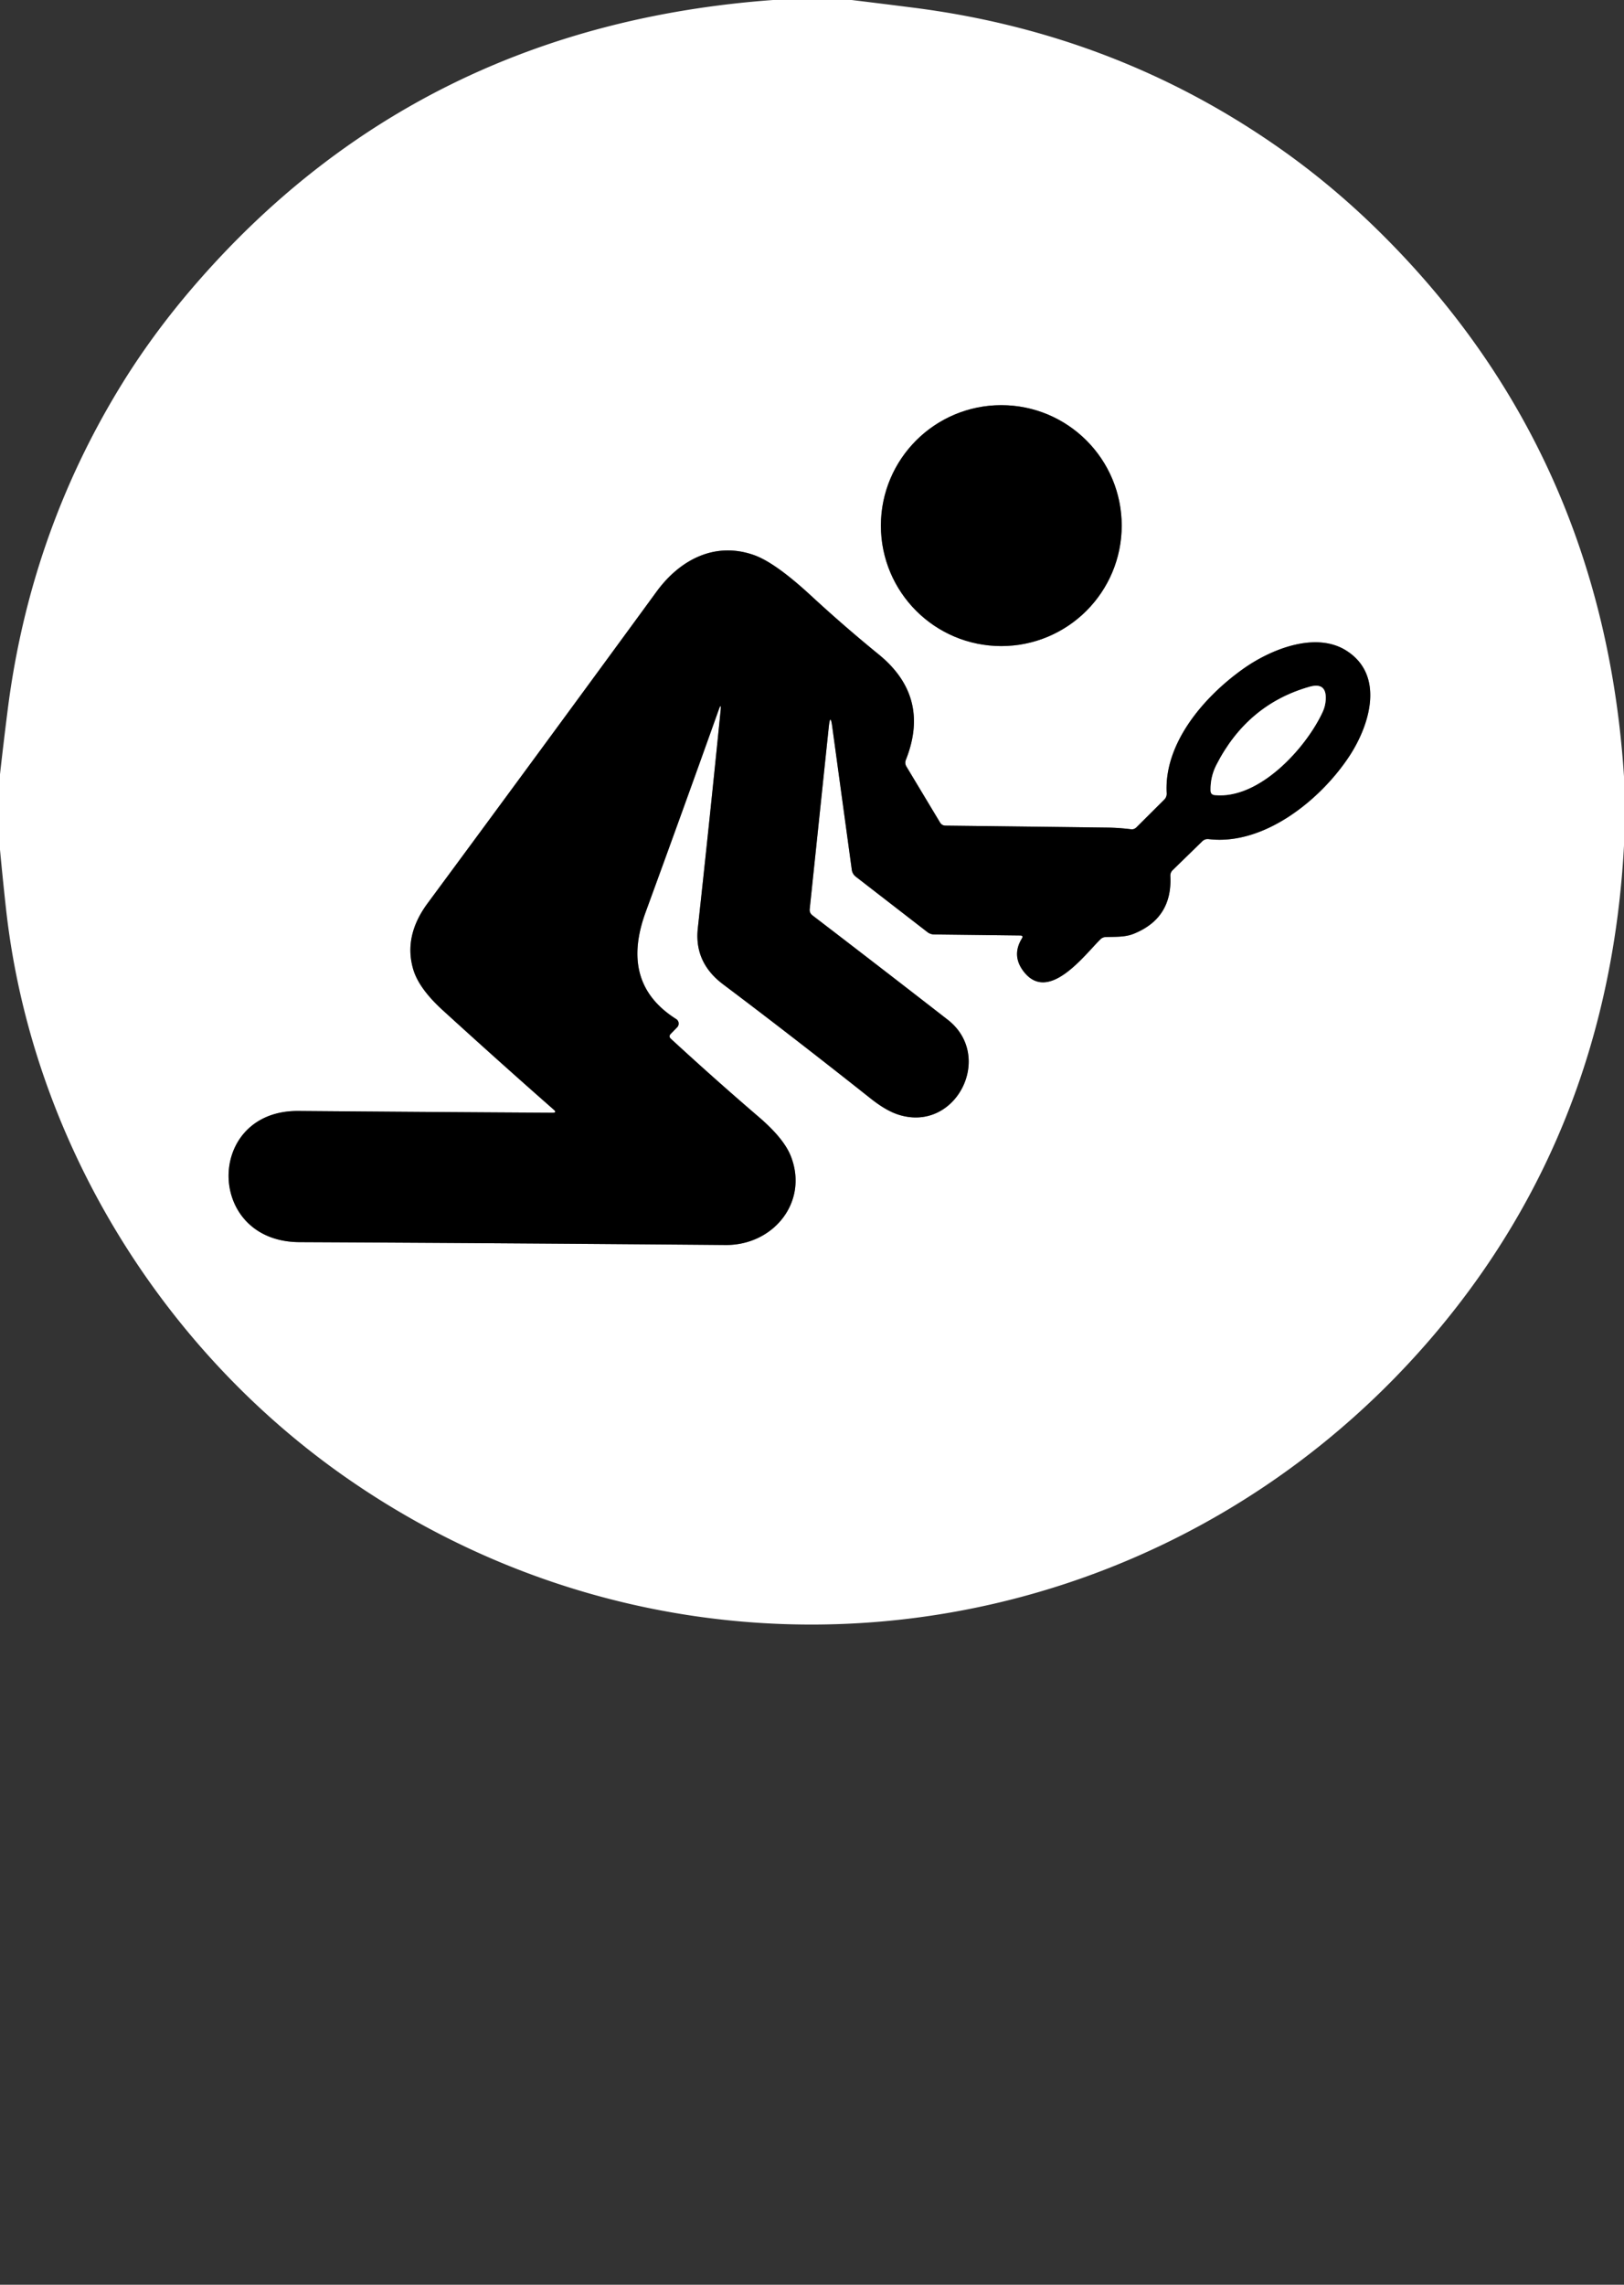 <?xml version="1.0" encoding="UTF-8" standalone="no"?>
<!DOCTYPE svg PUBLIC "-//W3C//DTD SVG 1.1//EN" "http://www.w3.org/Graphics/SVG/1.1/DTD/svg11.dtd">
<svg xmlns="http://www.w3.org/2000/svg" version="1.1" viewBox="0.00 0.00 256.00 360.00">
<rect x="0.00" y="0.00" width="256.00" height="360.00" fill="#333333" stroke="none"/>
<g stroke-width="2.00" fill="none" stroke-linecap="butt">
<path stroke="#808080" vector-effect="non-scaling-stroke" d="
  M 176.82 82.82
  A 18.98 18.98 0.0 0 0 157.84 63.84
  A 18.98 18.98 0.0 0 0 138.86 82.82
  A 18.98 18.98 0.0 0 0 157.84 101.80
  A 18.98 18.98 0.0 0 0 176.82 82.82"
/>
<path stroke="#808080" vector-effect="non-scaling-stroke" d="
  M 161.08 147.88
  Q 159.44 150.57 161.35 153.06
  C 165.27 158.18 170.95 150.48 173.47 148.00
  Q 173.80 147.68 174.26 147.65
  C 175.75 147.59 177.27 147.70 178.67 147.15
  Q 184.82 144.70 184.49 138.05
  Q 184.46 137.49 184.86 137.10
  L 189.52 132.56
  Q 189.95 132.15 190.54 132.22
  C 199.15 133.25 208.07 126.17 212.69 119.17
  C 216.02 114.11 218.27 106.33 212.22 102.51
  C 207.42 99.48 200.42 102.25 196.04 105.34
  C 189.80 109.75 183.47 117.10 183.91 124.98
  Q 183.94 125.59 183.51 126.01
  L 179.13 130.37
  Q 178.77 130.72 178.28 130.66
  Q 176.32 130.42 174.52 130.40
  Q 162.77 130.25 149.04 130.09
  Q 148.47 130.08 148.18 129.59
  L 142.89 120.79
  Q 142.58 120.28 142.80 119.72
  Q 146.73 109.81 138.51 103.11
  Q 133.08 98.69 127.87 93.88
  Q 122.22 88.66 118.88 87.47
  C 112.75 85.29 107.21 88.14 103.49 93.23
  Q 85.28 118.14 67.41 142.32
  Q 63.59 147.48 65.14 152.74
  Q 66.03 155.74 69.76 159.15
  Q 78.93 167.51 87.28 174.84
  Q 87.85 175.33 87.10 175.33
  Q 67.59 175.22 47.06 175.05
  C 32.33 174.92 32.34 195.65 47.20 195.72
  Q 80.27 195.88 114.35 196.17
  C 121.96 196.24 127.48 189.36 124.67 182.19
  Q 123.57 179.39 119.64 176.02
  Q 112.77 170.13 105.76 163.68
  Q 105.34 163.30 105.74 162.90
  L 106.75 161.86
  A 0.84 0.84 0.0 0 0 106.59 160.57
  C 100.15 156.50 99.25 150.59 101.80 143.66
  Q 107.71 127.50 113.30 111.83
  Q 113.72 110.64 113.60 111.90
  Q 111.89 128.95 110.00 146.27
  Q 109.41 151.66 113.99 155.10
  Q 124.87 163.28 137.17 173.03
  Q 139.70 175.05 141.71 175.66
  C 150.74 178.46 156.78 166.41 149.39 160.67
  Q 138.80 152.44 128.07 144.23
  Q 127.57 143.84 127.64 143.22
  L 130.65 114.50
  Q 130.89 112.28 131.19 114.50
  L 134.27 137.02
  Q 134.36 137.71 134.91 138.14
  L 146.18 146.86
  A 1.76 1.75 64.1 0 0 147.27 147.24
  L 160.81 147.40
  Q 161.37 147.41 161.08 147.88"
/>
<path stroke="#808080" vector-effect="non-scaling-stroke" d="
  M 191.49 125.28
  C 198.48 125.98 205.87 117.88 208.51 112.15
  Q 208.92 111.26 208.98 110.24
  Q 209.14 107.45 206.44 108.21
  Q 196.63 110.99 191.75 120.52
  Q 190.78 122.41 190.83 124.57
  Q 190.84 125.22 191.49 125.28"
/>
</g>
<path fill="#ffffff" d="
  M 121.87 0.00
  L 134.24 0.00
  Q 139.11 0.59 143.98 1.21
  Q 176.46 5.34 202.53 23.94
  Q 210.53 29.65 217.78 36.85
  Q 252.72 71.54 256.00 122.37
  L 256.00 133.23
  Q 253.60 177.79 226.18 210.17
  C 183.22 260.89 109.46 271.02 54.62 232.86
  C 24.96 212.21 4.87 178.90 0.94 143.13
  Q 0.43 138.50 0.00 133.87
  L 0.00 122.01
  Q 0.56 117.00 1.19 112.02
  Q 4.67 84.27 19.00 60.86
  Q 24.09 52.55 30.84 44.77
  Q 66.14 4.06 121.87 0.00
  Z
  M 176.82 82.82
  A 18.98 18.98 0.0 0 0 157.84 63.84
  A 18.98 18.98 0.0 0 0 138.86 82.82
  A 18.98 18.98 0.0 0 0 157.84 101.80
  A 18.98 18.98 0.0 0 0 176.82 82.82
  Z
  M 161.08 147.88
  Q 159.44 150.57 161.35 153.06
  C 165.27 158.18 170.95 150.48 173.47 148.00
  Q 173.80 147.68 174.26 147.65
  C 175.75 147.59 177.27 147.70 178.67 147.15
  Q 184.82 144.70 184.49 138.05
  Q 184.46 137.49 184.86 137.10
  L 189.52 132.56
  Q 189.95 132.15 190.54 132.22
  C 199.15 133.25 208.07 126.17 212.69 119.17
  C 216.02 114.11 218.27 106.33 212.22 102.51
  C 207.42 99.48 200.42 102.25 196.04 105.34
  C 189.80 109.75 183.47 117.10 183.91 124.98
  Q 183.94 125.59 183.51 126.01
  L 179.13 130.37
  Q 178.77 130.72 178.28 130.66
  Q 176.32 130.42 174.52 130.40
  Q 162.77 130.25 149.04 130.09
  Q 148.47 130.08 148.18 129.59
  L 142.89 120.79
  Q 142.58 120.28 142.80 119.72
  Q 146.73 109.81 138.51 103.11
  Q 133.08 98.69 127.87 93.88
  Q 122.22 88.66 118.88 87.47
  C 112.75 85.29 107.21 88.14 103.49 93.23
  Q 85.28 118.14 67.41 142.32
  Q 63.59 147.48 65.14 152.74
  Q 66.03 155.74 69.76 159.15
  Q 78.93 167.51 87.28 174.84
  Q 87.85 175.33 87.10 175.33
  Q 67.59 175.22 47.06 175.05
  C 32.33 174.92 32.34 195.65 47.20 195.72
  Q 80.27 195.88 114.35 196.17
  C 121.96 196.24 127.48 189.36 124.67 182.19
  Q 123.57 179.39 119.64 176.02
  Q 112.77 170.13 105.76 163.68
  Q 105.34 163.30 105.74 162.90
  L 106.75 161.86
  A 0.84 0.84 0.0 0 0 106.59 160.57
  C 100.15 156.50 99.25 150.59 101.80 143.66
  Q 107.71 127.50 113.30 111.83
  Q 113.72 110.64 113.60 111.90
  Q 111.89 128.95 110.00 146.27
  Q 109.41 151.66 113.99 155.10
  Q 124.87 163.28 137.17 173.03
  Q 139.70 175.05 141.71 175.66
  C 150.74 178.46 156.78 166.41 149.39 160.67
  Q 138.80 152.44 128.07 144.23
  Q 127.57 143.84 127.64 143.22
  L 130.65 114.50
  Q 130.89 112.28 131.19 114.50
  L 134.27 137.02
  Q 134.36 137.71 134.91 138.14
  L 146.18 146.86
  A 1.76 1.75 64.1 0 0 147.27 147.24
  L 160.81 147.40
  Q 161.37 147.41 161.08 147.88
  Z"
/>
<circle fill="#000000" cx="157.84" cy="82.82" r="18.98"/>
<path fill="#000000" d="
  M 160.81 147.40
  L 147.27 147.24
  A 1.76 1.75 64.1 0 1 146.18 146.86
  L 134.91 138.14
  Q 134.36 137.71 134.27 137.02
  L 131.19 114.50
  Q 130.89 112.28 130.65 114.50
  L 127.64 143.22
  Q 127.57 143.84 128.07 144.23
  Q 138.80 152.44 149.39 160.67
  C 156.78 166.41 150.74 178.46 141.71 175.66
  Q 139.70 175.05 137.17 173.03
  Q 124.87 163.28 113.99 155.10
  Q 109.41 151.66 110.00 146.27
  Q 111.89 128.95 113.60 111.90
  Q 113.72 110.64 113.30 111.83
  Q 107.71 127.50 101.80 143.66
  C 99.25 150.59 100.15 156.50 106.59 160.57
  A 0.84 0.84 0.0 0 1 106.75 161.86
  L 105.74 162.90
  Q 105.34 163.30 105.76 163.68
  Q 112.77 170.13 119.64 176.02
  Q 123.57 179.39 124.67 182.19
  C 127.48 189.36 121.96 196.24 114.35 196.17
  Q 80.27 195.88 47.20 195.72
  C 32.34 195.65 32.33 174.92 47.06 175.05
  Q 67.59 175.22 87.10 175.33
  Q 87.85 175.33 87.28 174.84
  Q 78.93 167.51 69.76 159.15
  Q 66.03 155.74 65.14 152.74
  Q 63.59 147.48 67.41 142.32
  Q 85.28 118.14 103.49 93.23
  C 107.21 88.14 112.75 85.29 118.88 87.47
  Q 122.22 88.66 127.87 93.88
  Q 133.08 98.69 138.51 103.11
  Q 146.73 109.81 142.80 119.72
  Q 142.58 120.28 142.89 120.79
  L 148.18 129.59
  Q 148.47 130.08 149.04 130.09
  Q 162.77 130.25 174.52 130.40
  Q 176.32 130.42 178.28 130.66
  Q 178.77 130.72 179.13 130.37
  L 183.51 126.01
  Q 183.94 125.59 183.91 124.98
  C 183.47 117.10 189.80 109.75 196.04 105.34
  C 200.42 102.25 207.42 99.48 212.22 102.51
  C 218.27 106.33 216.02 114.11 212.69 119.17
  C 208.07 126.17 199.15 133.25 190.54 132.22
  Q 189.95 132.15 189.52 132.56
  L 184.86 137.10
  Q 184.46 137.49 184.49 138.05
  Q 184.82 144.70 178.67 147.15
  C 177.27 147.70 175.75 147.59 174.26 147.65
  Q 173.80 147.68 173.47 148.00
  C 170.95 150.48 165.27 158.18 161.35 153.06
  Q 159.44 150.57 161.08 147.88
  Q 161.37 147.41 160.81 147.40
  Z
  M 191.49 125.28
  C 198.48 125.98 205.87 117.88 208.51 112.15
  Q 208.92 111.26 208.98 110.24
  Q 209.14 107.45 206.44 108.21
  Q 196.63 110.99 191.75 120.52
  Q 190.78 122.41 190.83 124.57
  Q 190.84 125.22 191.49 125.28
  Z"
/>
<path fill="#ffffff" d="
  M 208.51 112.15
  C 205.87 117.88 198.48 125.98 191.49 125.28
  Q 190.84 125.22 190.83 124.57
  Q 190.78 122.41 191.75 120.52
  Q 196.63 110.99 206.44 108.21
  Q 209.14 107.45 208.98 110.24
  Q 208.92 111.26 208.51 112.15
  Z"
/>
</svg>

